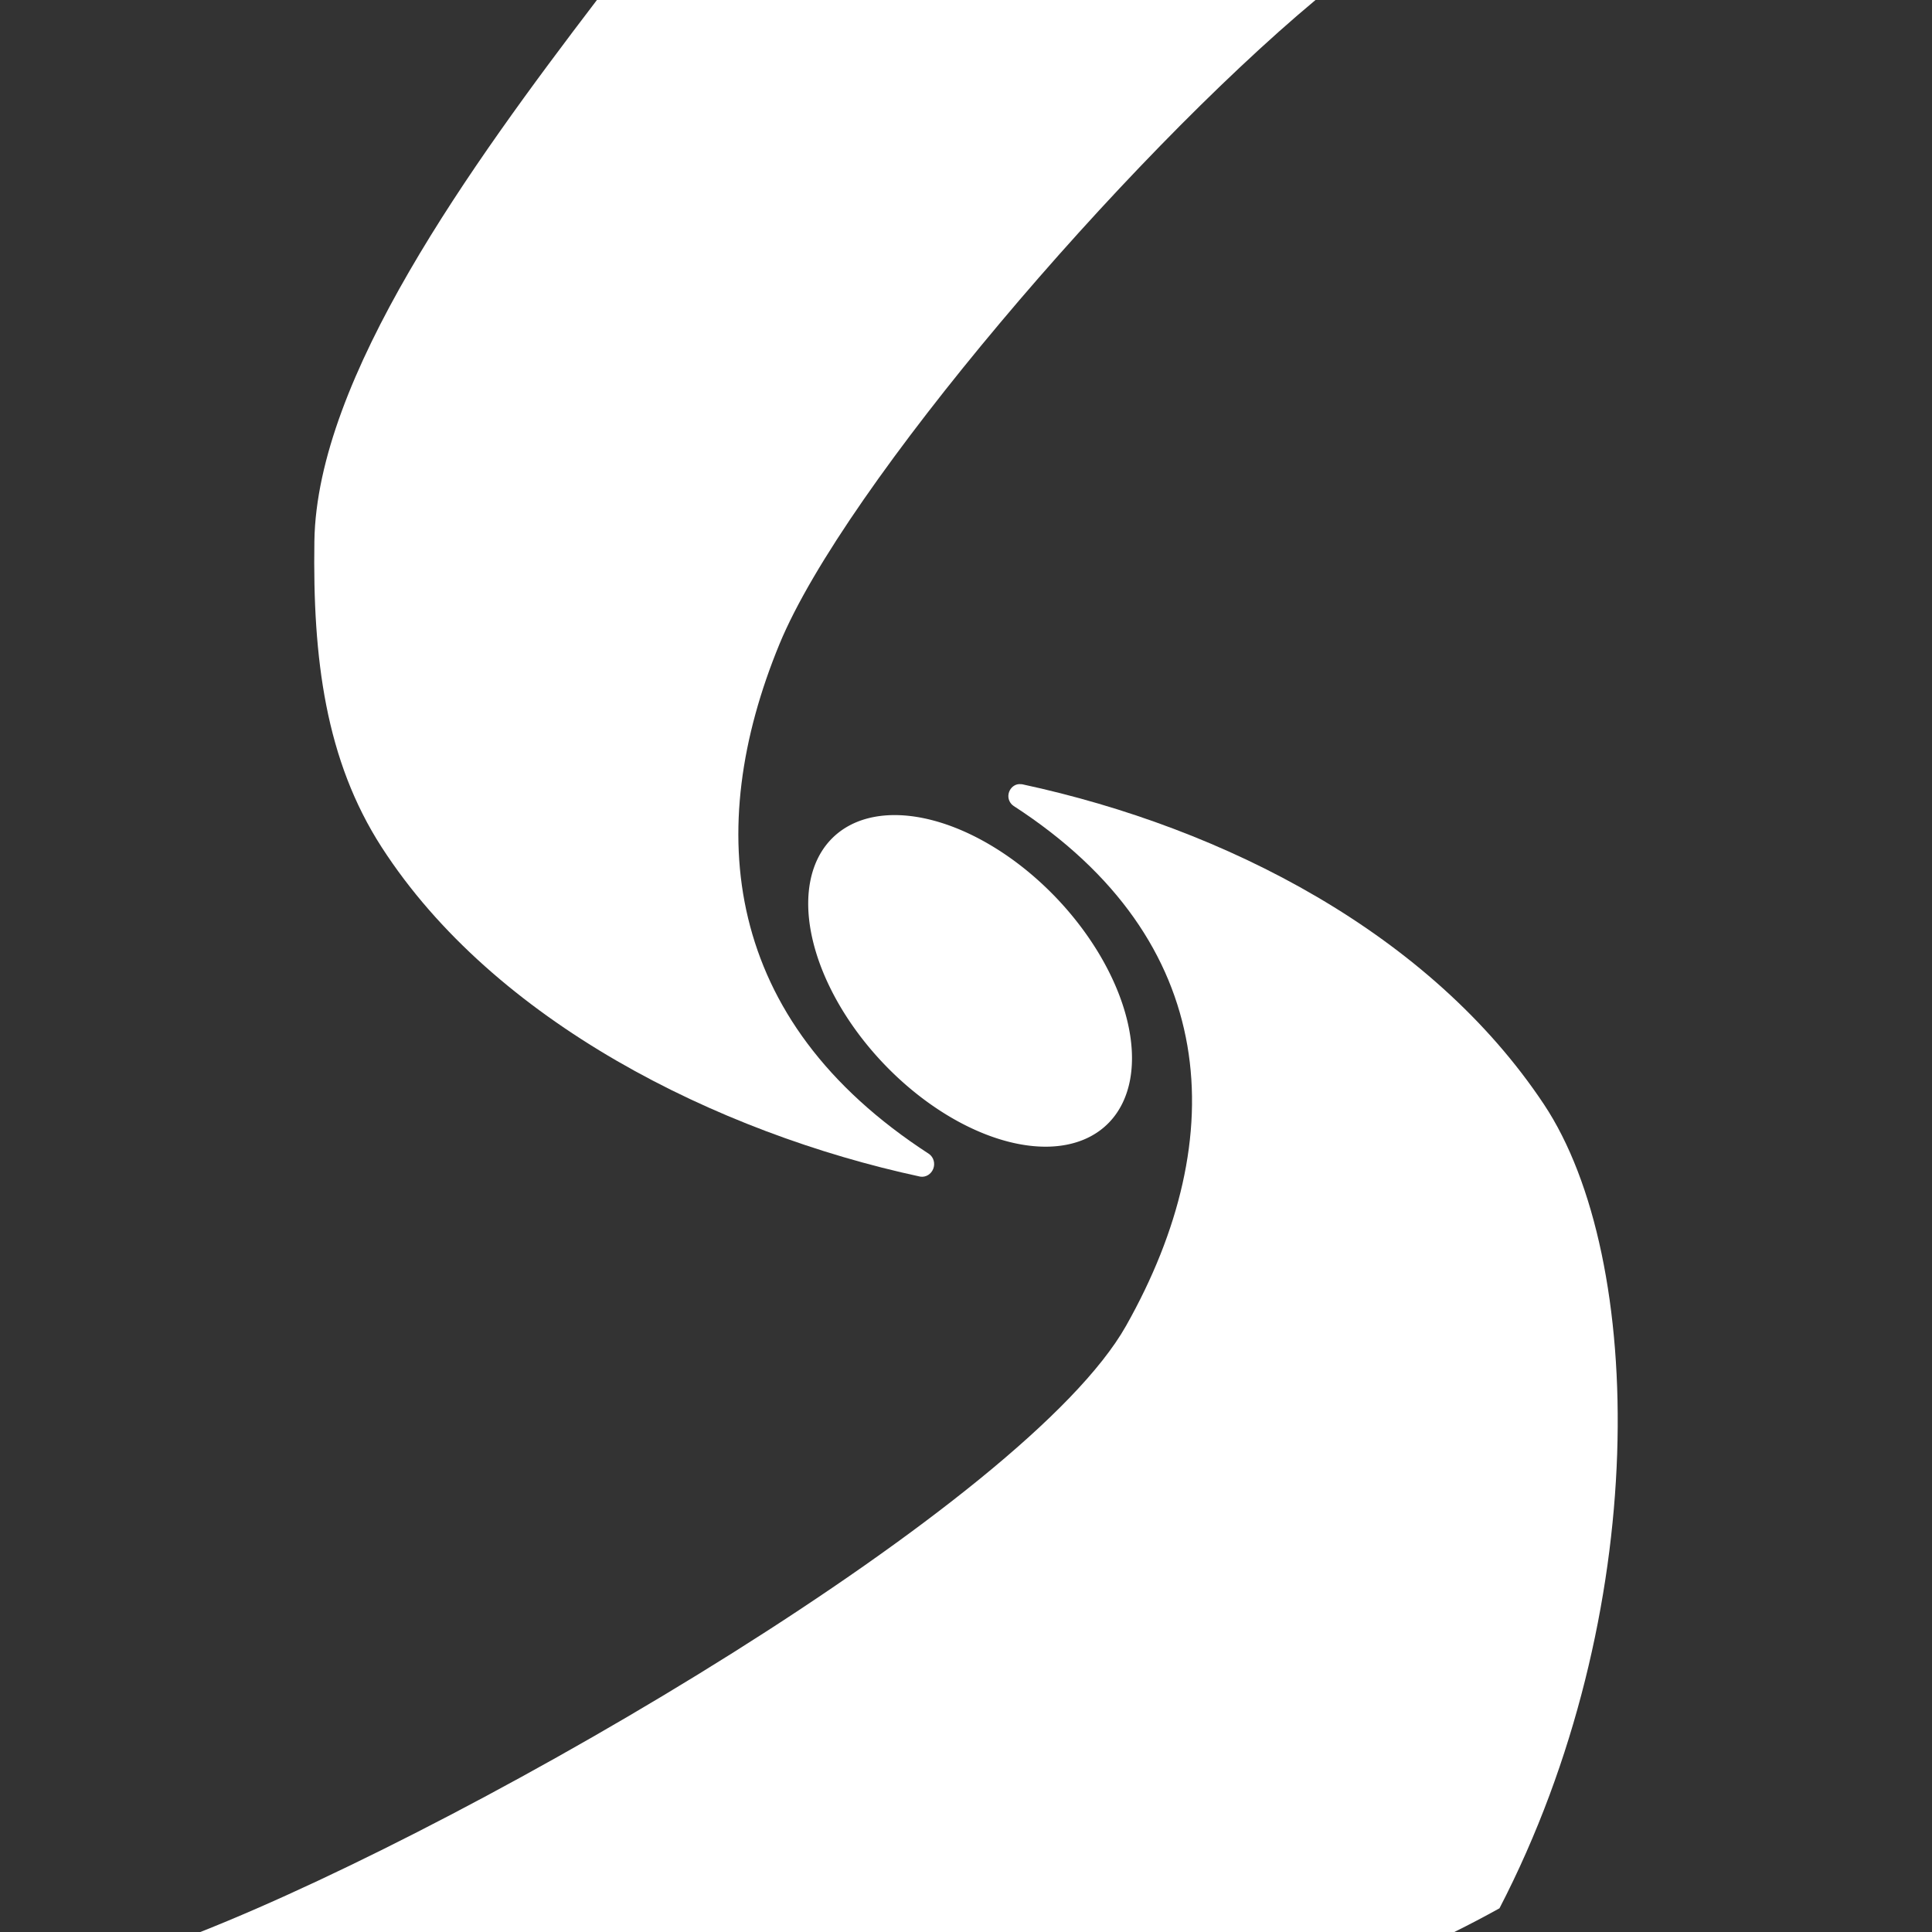 <?xml version="1.0" encoding="UTF-8" standalone="no"?>
<!-- Created with Inkscape (http://www.inkscape.org/) -->

<svg
   xmlns:dc="http://purl.org/dc/elements/1.1/"
   xmlns:cc="http://creativecommons.org/ns#"
   xmlns:rdf="http://www.w3.org/1999/02/22-rdf-syntax-ns#"
   xmlns:svg="http://www.w3.org/2000/svg"
   xmlns="http://www.w3.org/2000/svg"
   xmlns:inkscape="http://www.inkscape.org/namespaces/inkscape"
   version="1.1"
   width="100%"
   height="100%"
   viewBox="0 0 512 512"
   id="svg2">
  <rect x="0" y="0" width="512" height="512" fill="#333333" stroke="none"/>
  <defs
     id="defs4" />
  <path
     d="M 26,0 C 11.603,0 0,11.603 0,26 v 460 c 0,14.397 11.603,26 26,26 h 460 c 14.397,0 26,-11.603 26,-26 V 26 C 512,11.603 500.397,0 486,0 H 26"
     inkscape:connector-curvature="0"
     id="path14"
     style="fill:none" />
  <path
     d="m 158.19,0 c -33.497,43.923 -74.22,100.14 -74.875,143.41 -0.472,31.1 2.956,58.06 17.844,81.13 5.708,8.845 12.479,17.07 20.09,24.688 l 140.75,140.75 c -54.58,45.16 -151.33,99.24 -208.91,122.03 h 432.91 c 14.397,0 26,-11.603 26,-26 V 163.388 L 348.629,0.018 h -190.44"
     inkscape:connector-curvature="0"
     id="path62"
     style="opacity:0.0;fill-rule:evenodd" />
  <g
     id="g64"
     style="fill:#ffffff">
    <path
       d="m 293.927,297.454 a 52.587,31.714 46.464 1 1 -73.465,-75.237 52.587,31.714 46.464 0 1 73.465,75.237"
       inkscape:connector-curvature="0"
       id="path66" />
    <path
       d="m 158.19,0 c -33.497,43.923 -74.22,100.14 -74.875,143.41 -0.472,31.1 2.956,58.06 17.844,81.13 29.773,46.14 88.78,75.67 142.72,87.28 1.478,0.227 2.878,-0.643 3.438,-2.063 0.559,-1.42 0.124,-3.05 -1.094,-3.938 -27.662,-17.937 -42.4,-39.39 -47.969,-62.47 -5.569,-23.09 -1.841,-48.01 8.313,-72.66 17.19,-41.706 91.33,-128.34 142.06,-170.69 h -190.44 m 112.16,207.81 c -0.206,0 -0.422,-0.01 -0.625,0.031 -1.236,0.237 -2.191,1.268 -2.438,2.531 -0.246,1.262 0.293,2.514 1.344,3.219 27.662,17.932 41.938,39.86 46.03,63.47 4.091,23.607 -2.072,49.2 -16.25,74.31 C 271.981,398.176 128.718,482.06 53.098,512 h 332.31 c 4.051,-2 8.03,-4.097 11.969,-6.281 40.35,-77.863 38.894,-172.27 11.781,-213.06 -30.02,-45.15 -84.33,-73.21 -138.22,-84.81 -0.203,-0.043 -0.386,-0.031 -0.594,-0.031"
       inkscape:connector-curvature="0"
       id="path68"
       style="fill-rule:evenodd" />
  </g>
</svg>
